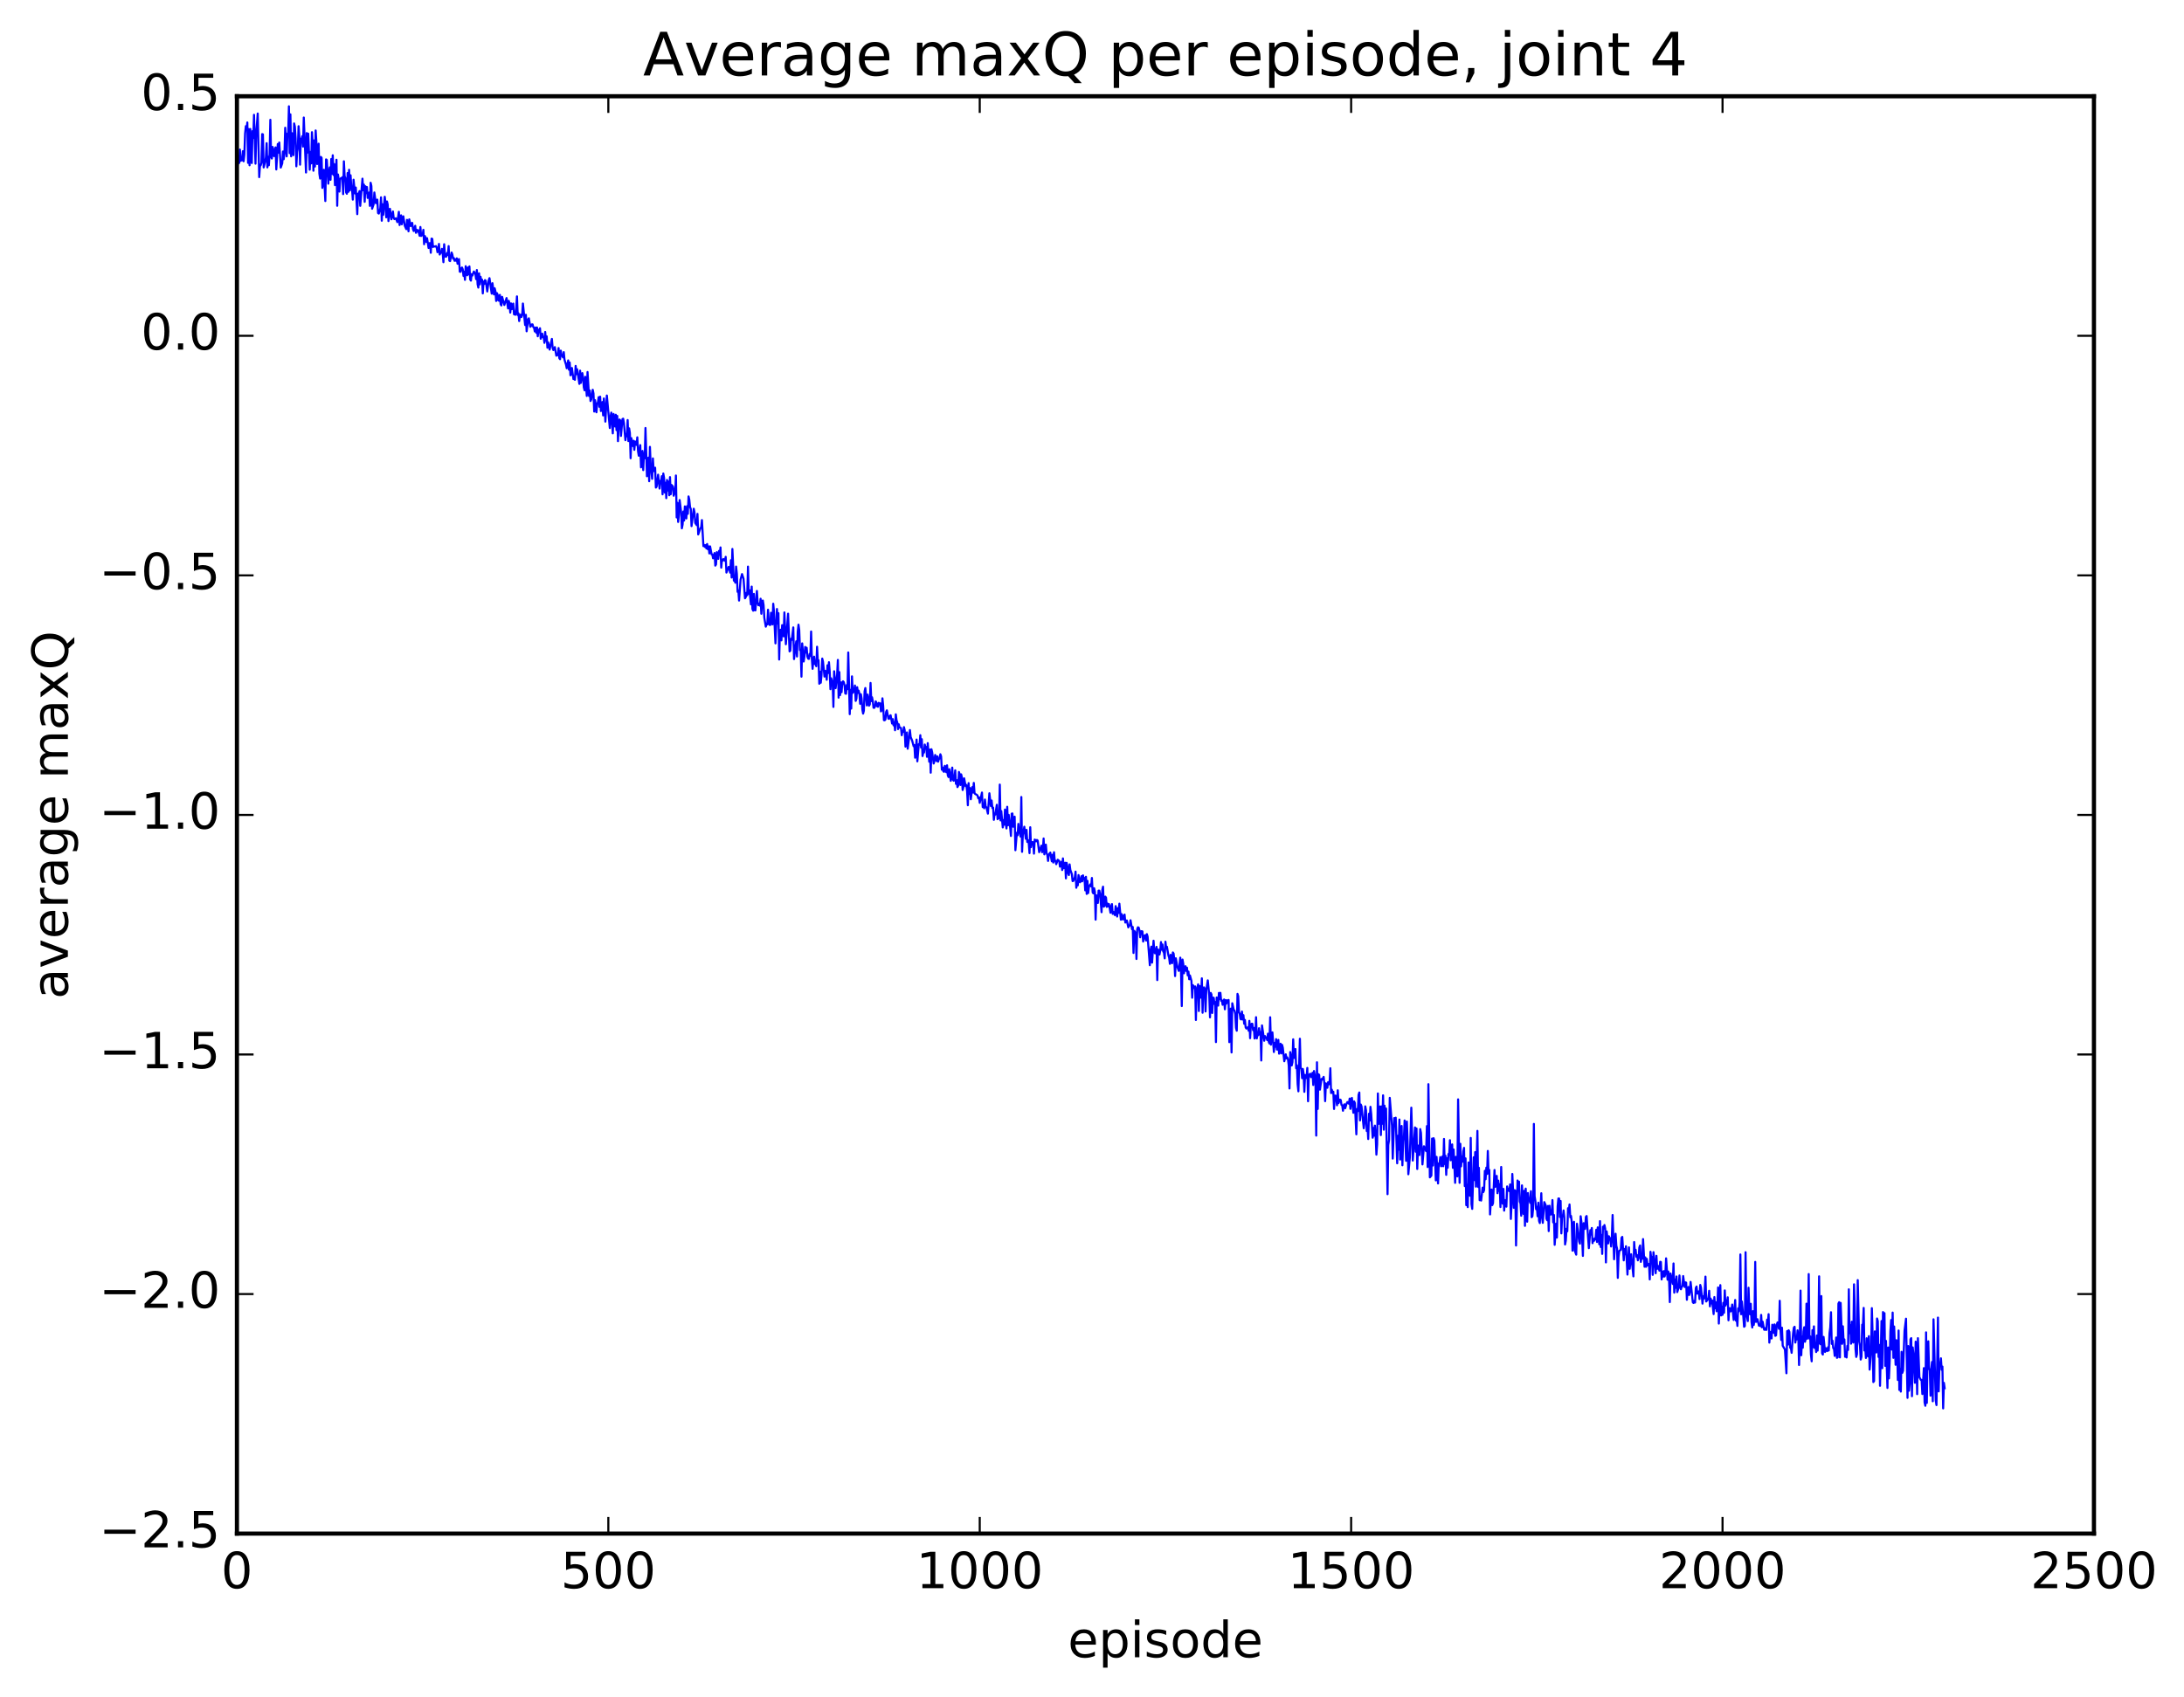 <?xml version="1.0" encoding="utf-8" standalone="no"?>
<!DOCTYPE svg PUBLIC "-//W3C//DTD SVG 1.1//EN"
  "http://www.w3.org/Graphics/SVG/1.1/DTD/svg11.dtd">
<!-- Created with matplotlib (http://matplotlib.org/) -->
<svg height="408pt" version="1.1" viewBox="0 0 525 408" width="525pt" xmlns="http://www.w3.org/2000/svg" xmlns:xlink="http://www.w3.org/1999/xlink">
 <defs>
  <style type="text/css">
*{stroke-linecap:butt;stroke-linejoin:round;stroke-miterlimit:100000;}
  </style>
 </defs>
 <g id="figure_1">
  <g id="patch_1">
   <path d="M 0 408.169 
L 525.823 408.169 
L 525.823 0 
L 0 0 
z
" style="fill:#ffffff;"/>
  </g>
  <g id="axes_1">
   <g id="patch_2">
    <path d="M 56.953 368.742 
L 503.353 368.742 
L 503.353 23.142 
L 56.953 23.142 
z
" style="fill:#ffffff;"/>
   </g>
   <g id="line2d_1">
    <path clip-path="url(#pb8794d341b)" d="M 56.953 40.876 
L 57.132 39.524 
L 57.31 38.969 
L 57.489 39.196 
L 57.667 35.956 
L 57.846 38.689 
L 58.024 38.173 
L 58.203 38.541 
L 58.382 36.349 
L 58.56 38.778 
L 58.739 37.173 
L 58.917 32.09 
L 59.096 30.337 
L 59.274 31.091 
L 59.453 29.448 
L 59.632 39.16 
L 59.81 31.032 
L 59.989 39.739 
L 60.167 31.014 
L 60.346 37.784 
L 60.524 39.205 
L 60.703 31.521 
L 60.881 33.176 
L 61.06 27.606 
L 61.417 39.351 
L 61.596 32.023 
L 61.953 27.3 
L 62.31 42.589 
L 62.488 39.914 
L 62.667 39.756 
L 62.846 39.151 
L 63.024 32.243 
L 63.203 32.305 
L 63.381 40.261 
L 63.738 38.862 
L 63.917 37.825 
L 64.096 34.425 
L 64.274 40.244 
L 64.453 37.698 
L 64.631 39.733 
L 64.81 36.882 
L 64.988 28.801 
L 65.167 37.71 
L 65.345 38.117 
L 65.524 35.323 
L 65.703 35.903 
L 65.881 37.544 
L 66.238 35.438 
L 66.417 40.738 
L 66.774 34.63 
L 66.952 36.703 
L 67.131 34.264 
L 67.488 40.288 
L 67.845 39.277 
L 68.024 36.428 
L 68.202 38.287 
L 68.381 36.882 
L 68.56 30.718 
L 68.917 37.599 
L 69.095 32.099 
L 69.274 32.197 
L 69.452 25.558 
L 69.631 36.829 
L 69.809 27.496 
L 69.988 37.588 
L 70.167 32.017 
L 70.345 33.816 
L 70.524 37.305 
L 70.702 29.679 
L 70.881 30.457 
L 71.059 33.221 
L 71.238 39.986 
L 71.416 36.541 
L 71.595 35.424 
L 71.774 30.343 
L 71.952 32.765 
L 72.131 39.593 
L 72.309 33.383 
L 72.488 33.487 
L 72.666 32.743 
L 72.845 35.245 
L 73.024 28.257 
L 73.559 41.477 
L 73.738 31.994 
L 73.916 36.68 
L 74.095 32.137 
L 74.452 40.808 
L 74.631 36.522 
L 74.809 39.286 
L 74.988 31.784 
L 75.166 34.566 
L 75.345 41.05 
L 75.523 33.758 
L 75.702 40.044 
L 75.88 31.37 
L 76.059 34.27 
L 76.238 39.443 
L 76.595 34.547 
L 76.773 41.744 
L 76.952 42.939 
L 77.13 37.729 
L 77.309 37.942 
L 77.488 45.182 
L 77.666 43.752 
L 77.845 40.821 
L 78.202 48.339 
L 78.38 38.325 
L 78.559 38.448 
L 78.916 44.168 
L 79.095 41.259 
L 79.273 40.244 
L 79.452 43.235 
L 79.63 38.236 
L 79.809 41.782 
L 79.987 37.332 
L 80.166 42.078 
L 80.344 39.448 
L 80.523 44.52 
L 80.702 44.24 
L 80.88 38.409 
L 81.059 49.475 
L 81.237 41.949 
L 81.416 43.071 
L 81.594 46.066 
L 81.773 43.124 
L 81.952 42.835 
L 82.13 42.877 
L 82.309 42.594 
L 82.487 46.676 
L 82.666 38.783 
L 82.844 42.329 
L 83.023 42.837 
L 83.201 46.249 
L 83.38 46.584 
L 83.559 41.599 
L 83.737 46.131 
L 83.916 40.823 
L 84.094 45.791 
L 84.273 42.138 
L 84.451 45.052 
L 84.63 45.56 
L 84.808 47.997 
L 84.987 43.208 
L 85.344 46.525 
L 85.523 45.093 
L 85.88 51.493 
L 86.058 46.549 
L 86.237 46.845 
L 86.416 45.95 
L 86.594 49.494 
L 87.13 42.957 
L 87.308 45.757 
L 87.487 44.391 
L 87.665 48.526 
L 87.844 44.794 
L 88.023 46.431 
L 88.201 44.972 
L 88.38 47.589 
L 88.558 47.252 
L 88.737 46.295 
L 88.915 49.497 
L 89.094 43.94 
L 89.272 44.731 
L 89.451 50.184 
L 89.808 49.124 
L 89.987 46.277 
L 90.344 48.843 
L 90.522 48.13 
L 90.701 48 
L 90.88 51.216 
L 91.058 51.358 
L 91.415 50.135 
L 91.594 47.447 
L 91.772 53.072 
L 91.951 49.108 
L 92.129 51.65 
L 92.487 47.308 
L 92.665 48.823 
L 92.844 52.253 
L 93.022 48.441 
L 93.201 49.177 
L 93.379 53.159 
L 93.736 50.208 
L 94.094 52.727 
L 94.451 50.84 
L 94.629 52.346 
L 94.808 52.689 
L 95.165 52.482 
L 95.522 53.413 
L 95.879 50.93 
L 96.058 54.109 
L 96.415 51.772 
L 96.593 53.935 
L 96.951 52.013 
L 97.308 54.298 
L 97.665 55.097 
L 97.843 52.866 
L 98.2 55.614 
L 98.379 52.746 
L 98.736 54.355 
L 98.915 53.691 
L 99.093 53.597 
L 99.272 55.051 
L 99.45 55.546 
L 99.808 54.288 
L 99.986 55.977 
L 100.165 55.253 
L 100.343 55.684 
L 100.522 55.349 
L 100.879 56.696 
L 101.057 54.576 
L 101.236 56.735 
L 101.415 56.192 
L 101.593 56.577 
L 101.772 55.256 
L 101.95 58.722 
L 102.129 56.751 
L 102.307 57.173 
L 102.486 58.18 
L 102.664 57.272 
L 103.022 59.625 
L 103.2 58.482 
L 103.379 58.469 
L 103.557 60.775 
L 103.736 57.363 
L 103.914 57.444 
L 104.093 59.382 
L 104.272 59.251 
L 104.629 59.271 
L 104.807 59.166 
L 104.986 59.588 
L 105.164 60.644 
L 105.343 60.045 
L 105.521 58.649 
L 105.7 61.198 
L 105.879 60.77 
L 106.057 60.772 
L 106.236 59.825 
L 106.414 60.849 
L 106.593 63.045 
L 106.771 58.725 
L 106.95 61.064 
L 107.128 61.738 
L 107.307 61.674 
L 107.486 60.829 
L 107.664 61.288 
L 107.843 59.176 
L 108.021 62.673 
L 108.2 62.783 
L 108.557 60.718 
L 108.736 61.199 
L 108.914 62.194 
L 109.093 62.034 
L 109.271 62.707 
L 109.45 62.359 
L 109.628 62.708 
L 109.807 62.114 
L 109.985 63.406 
L 110.164 63.384 
L 110.343 62.295 
L 110.521 65.316 
L 110.7 65.36 
L 110.878 64.514 
L 111.057 64.325 
L 111.235 64.748 
L 111.414 66.346 
L 111.592 65.332 
L 111.771 67.287 
L 111.95 64.003 
L 112.307 66.189 
L 112.485 64.33 
L 112.664 65.958 
L 112.842 64.053 
L 113.021 67.179 
L 113.2 67.474 
L 113.378 65.912 
L 113.557 66.254 
L 113.914 65.282 
L 114.271 65.844 
L 114.449 67.114 
L 114.628 64.93 
L 114.807 68.34 
L 114.985 69.151 
L 115.164 65.722 
L 115.342 68.377 
L 115.521 66.548 
L 115.699 67.573 
L 115.878 67.23 
L 116.056 70.548 
L 116.235 67.684 
L 116.414 68.282 
L 116.592 67.345 
L 116.771 67.52 
L 117.128 70.08 
L 117.485 67.362 
L 117.664 66.879 
L 118.199 70.606 
L 118.378 68.088 
L 118.735 70.79 
L 118.913 69.313 
L 119.092 70.056 
L 119.271 72.357 
L 119.449 70.474 
L 119.628 70.874 
L 119.806 72.248 
L 119.985 72.316 
L 120.163 70.906 
L 120.342 73.143 
L 120.52 73.441 
L 120.699 71.376 
L 121.235 73.322 
L 121.77 71.665 
L 122.128 74.153 
L 122.306 72.347 
L 122.485 73.047 
L 122.663 75.158 
L 122.842 72.95 
L 123.02 74.332 
L 123.377 72.995 
L 123.556 75.563 
L 123.913 75.681 
L 124.092 74.011 
L 124.27 71.264 
L 124.449 75.735 
L 124.627 75.329 
L 124.806 77.2 
L 124.984 75.714 
L 125.163 75.663 
L 125.342 76.231 
L 125.52 75.681 
L 125.699 72.981 
L 126.234 78.153 
L 126.413 75.691 
L 126.592 79.658 
L 126.949 76.781 
L 127.127 76.535 
L 127.484 78.569 
L 127.663 78.392 
L 127.841 78.001 
L 128.02 77.993 
L 128.199 78.659 
L 128.377 78.794 
L 128.556 79.693 
L 128.734 78.75 
L 128.913 80.017 
L 129.091 78.742 
L 129.27 80.851 
L 129.448 79.285 
L 129.627 79.835 
L 129.806 78.924 
L 129.984 81.449 
L 130.341 80.222 
L 130.52 81.079 
L 130.698 81.151 
L 130.877 82.436 
L 131.056 79.822 
L 131.234 81.951 
L 131.413 80.87 
L 131.591 83.602 
L 131.77 82.322 
L 132.127 84.054 
L 132.663 81.484 
L 132.841 83.568 
L 133.02 84.174 
L 133.377 83.461 
L 133.734 85.524 
L 133.912 85.183 
L 134.091 85.407 
L 134.27 83.683 
L 134.448 86.104 
L 134.627 86.367 
L 134.805 84.309 
L 134.984 85.475 
L 135.162 85.618 
L 135.341 85.93 
L 135.52 84.667 
L 135.698 86.49 
L 136.055 87.651 
L 136.234 88.544 
L 136.591 86.657 
L 136.769 88.893 
L 136.948 87.164 
L 137.127 90.235 
L 137.305 90.003 
L 137.484 88.485 
L 137.841 91.141 
L 138.019 90.758 
L 138.198 91.317 
L 138.376 87.983 
L 138.555 89.964 
L 138.734 88.781 
L 139.269 92.3 
L 139.448 89.12 
L 139.626 92.061 
L 139.984 89.714 
L 140.162 90.841 
L 140.341 93.118 
L 140.519 93.85 
L 140.698 90.606 
L 141.055 95.195 
L 141.233 89.451 
L 141.591 95.209 
L 141.769 93.898 
L 141.948 96.424 
L 142.126 96.059 
L 142.483 93.719 
L 142.662 94.601 
L 142.84 98.952 
L 143.019 96.202 
L 143.198 97.184 
L 143.376 99.129 
L 143.555 97.02 
L 143.733 96.753 
L 143.912 95.498 
L 144.09 97.813 
L 144.269 95.38 
L 144.448 98.834 
L 144.805 96.665 
L 144.983 99.883 
L 145.162 95.808 
L 145.34 97.744 
L 145.519 101.375 
L 145.876 95.104 
L 146.59 102.912 
L 146.769 100.177 
L 146.947 99.207 
L 147.304 104.199 
L 147.483 99.528 
L 147.662 101.826 
L 147.84 102.549 
L 148.019 99.716 
L 148.197 103.425 
L 148.376 100.009 
L 148.554 106.073 
L 148.733 102.205 
L 148.912 100.869 
L 149.09 101.068 
L 149.269 104.815 
L 149.626 100.765 
L 149.804 100.668 
L 149.983 101.731 
L 150.34 105.846 
L 150.519 104.36 
L 150.697 104.895 
L 150.876 100.997 
L 151.054 106.061 
L 151.233 102.992 
L 151.411 104.097 
L 151.59 110.182 
L 151.768 105.335 
L 152.126 107.252 
L 152.304 105.983 
L 152.483 108.164 
L 152.661 106.145 
L 153.018 106.988 
L 153.197 105.149 
L 153.376 108.517 
L 153.554 109.575 
L 153.911 107.025 
L 154.09 112.371 
L 154.447 108.429 
L 154.625 113.035 
L 154.804 108.948 
L 154.983 110.203 
L 155.161 102.905 
L 155.518 114.511 
L 155.875 110.031 
L 156.054 115.702 
L 156.232 107.448 
L 156.411 111.788 
L 156.768 115.129 
L 156.947 110.221 
L 157.125 113.289 
L 157.482 112.456 
L 157.661 117.232 
L 157.84 116.998 
L 158.197 114.134 
L 158.554 117.476 
L 158.732 115.628 
L 158.911 115.776 
L 159.089 114.495 
L 159.268 118.851 
L 159.447 113.855 
L 159.625 114.861 
L 159.804 118.433 
L 159.982 116.063 
L 160.161 119.775 
L 160.339 115.401 
L 160.518 117.937 
L 160.696 115.789 
L 160.875 119.085 
L 161.054 114.718 
L 161.232 118.837 
L 161.411 116.594 
L 161.768 116.973 
L 161.946 119.197 
L 162.125 117.511 
L 162.304 118.78 
L 162.482 114.332 
L 162.661 124.414 
L 162.839 120.883 
L 163.018 125.496 
L 163.196 123.772 
L 163.375 120.234 
L 163.732 123.123 
L 163.911 127.029 
L 164.089 126.11 
L 164.268 122.981 
L 164.446 125.162 
L 164.625 121.76 
L 164.803 124.145 
L 164.982 124.657 
L 165.16 121.697 
L 165.339 123.549 
L 165.518 119.364 
L 165.696 120.139 
L 165.875 121.94 
L 166.053 122.355 
L 166.232 126.504 
L 166.768 122.322 
L 166.946 123.166 
L 167.125 125.732 
L 167.482 126.267 
L 167.66 123.562 
L 167.839 128.502 
L 168.375 126.97 
L 168.553 126.826 
L 168.732 125.046 
L 169.089 131.305 
L 169.267 131.017 
L 169.446 131.502 
L 169.624 131.072 
L 169.803 131.864 
L 169.982 130.804 
L 170.16 132.072 
L 170.339 131.376 
L 170.517 133.071 
L 170.696 131.374 
L 171.053 133.296 
L 171.232 133.312 
L 171.41 134.242 
L 171.589 133.966 
L 171.767 132.975 
L 171.946 135.999 
L 172.124 135.718 
L 172.303 132.764 
L 172.66 134.377 
L 172.839 132.463 
L 173.017 133.369 
L 173.196 131.623 
L 173.374 136.483 
L 173.553 134.561 
L 173.731 134.807 
L 173.91 134.417 
L 174.267 134.838 
L 174.446 133.887 
L 174.624 137.67 
L 175.16 136.302 
L 175.338 136.816 
L 175.517 137.682 
L 175.696 134.7 
L 175.874 138.86 
L 176.053 131.995 
L 176.41 139.607 
L 176.588 139.592 
L 176.767 140.108 
L 176.945 136.225 
L 177.124 137.926 
L 177.303 142.302 
L 177.481 141.979 
L 177.66 144.397 
L 178.017 139.356 
L 178.374 138.03 
L 178.731 139.146 
L 179.088 143.848 
L 179.267 143.572 
L 179.445 142.527 
L 179.624 143.124 
L 179.802 136.233 
L 179.981 142.751 
L 180.16 141.873 
L 180.517 145.314 
L 180.695 141.043 
L 180.874 146.421 
L 181.052 146.832 
L 181.231 142.797 
L 181.409 146.715 
L 181.588 146.761 
L 181.945 142.094 
L 182.124 144.865 
L 182.302 145.519 
L 182.481 145.117 
L 182.659 145.618 
L 182.838 143.962 
L 183.016 147.575 
L 183.195 144.505 
L 183.374 144.397 
L 183.552 145.5 
L 183.731 148.552 
L 184.088 150.676 
L 184.266 149.941 
L 184.445 150.158 
L 184.624 146.604 
L 184.802 149.63 
L 184.981 150.24 
L 185.159 150.268 
L 185.338 147.331 
L 185.516 147.644 
L 185.695 150.143 
L 185.873 145.164 
L 186.052 147.032 
L 186.409 154.692 
L 186.766 146.427 
L 186.945 149.931 
L 187.123 147.428 
L 187.302 158.576 
L 187.48 151.74 
L 187.659 151.416 
L 187.838 153.977 
L 188.016 150.308 
L 188.195 151.276 
L 188.373 153.01 
L 188.552 147.254 
L 188.909 154.897 
L 189.445 147.555 
L 189.802 156.617 
L 189.98 156.456 
L 190.159 153.575 
L 190.337 153.862 
L 190.695 150.855 
L 190.873 158.47 
L 191.23 155.571 
L 191.409 154.194 
L 191.587 157.852 
L 191.766 151.885 
L 191.944 150.198 
L 192.123 151.497 
L 192.302 156.325 
L 192.48 156.235 
L 192.659 162.697 
L 192.837 154.696 
L 193.194 159.055 
L 193.373 157.851 
L 193.552 155.55 
L 193.73 156.903 
L 193.909 155.749 
L 194.087 157.876 
L 194.266 158.36 
L 194.444 158.43 
L 194.623 157.218 
L 194.801 157.701 
L 194.98 151.842 
L 195.159 158.429 
L 195.337 160.814 
L 195.516 158.615 
L 195.694 157.885 
L 195.873 159.66 
L 196.051 159.694 
L 196.23 160.195 
L 196.408 155.506 
L 196.587 158.863 
L 196.766 158.749 
L 196.944 164.403 
L 197.123 161.507 
L 197.301 164.158 
L 197.48 162.314 
L 197.658 158.349 
L 197.837 159.104 
L 198.194 162.681 
L 198.373 161.293 
L 198.551 161.666 
L 198.73 163.44 
L 198.908 159.958 
L 199.087 161.82 
L 199.265 159.223 
L 199.444 161.398 
L 199.623 165.714 
L 199.801 163.086 
L 200.158 164.287 
L 200.337 169.973 
L 200.515 161.399 
L 200.872 165.463 
L 201.23 162.229 
L 201.408 158.67 
L 201.587 167.743 
L 201.765 161.596 
L 201.944 167.131 
L 202.122 164.081 
L 202.301 166.432 
L 202.48 164.063 
L 202.658 163.808 
L 202.837 164.018 
L 203.015 164.825 
L 203.194 166.748 
L 203.372 166.811 
L 203.551 164.697 
L 203.729 165.708 
L 203.908 156.879 
L 204.265 171.712 
L 204.444 165.865 
L 204.622 170.372 
L 204.801 162.625 
L 204.979 166.605 
L 205.336 166.072 
L 205.515 164.826 
L 205.694 168.524 
L 205.872 167.986 
L 206.051 165.228 
L 206.229 166.619 
L 206.408 166.053 
L 206.586 166.811 
L 206.765 169.219 
L 206.944 166.924 
L 207.122 167.998 
L 207.301 170.622 
L 207.479 171.579 
L 207.658 170.894 
L 207.836 166.216 
L 208.015 165.432 
L 208.372 169.615 
L 208.551 167.011 
L 208.729 168 
L 208.908 169.672 
L 209.086 169.361 
L 209.265 164.209 
L 209.443 168.577 
L 209.622 167.644 
L 209.8 168.527 
L 209.979 170.165 
L 210.158 170.204 
L 210.336 169.859 
L 210.515 168.64 
L 210.693 168.98 
L 210.872 169.842 
L 211.05 169.933 
L 211.229 168.993 
L 211.408 169.22 
L 211.586 169.108 
L 211.765 171.056 
L 211.943 170.788 
L 212.122 167.904 
L 212.3 169.698 
L 212.479 173.154 
L 212.657 173.183 
L 212.836 173.009 
L 213.015 171.171 
L 213.193 170.791 
L 213.55 172.775 
L 213.729 172.837 
L 213.907 172.186 
L 214.086 171.978 
L 214.443 173.972 
L 214.622 172.901 
L 214.8 174.405 
L 214.979 173.679 
L 215.157 175.585 
L 215.336 171.76 
L 215.514 173.191 
L 215.693 173.684 
L 215.872 175.306 
L 216.05 174.146 
L 216.229 174.923 
L 216.586 175.034 
L 216.764 176.78 
L 216.943 175.761 
L 217.121 175.983 
L 217.3 174.828 
L 217.479 175.625 
L 217.657 179.516 
L 217.836 176.756 
L 218.014 176.107 
L 218.193 180.018 
L 218.55 177.259 
L 218.728 175.534 
L 218.907 177.2 
L 219.264 178.071 
L 219.621 179.427 
L 219.8 179.153 
L 219.978 182.188 
L 220.336 177.822 
L 220.514 183.055 
L 220.871 178.914 
L 221.05 179.072 
L 221.228 176.769 
L 221.407 179.733 
L 221.585 177.733 
L 221.764 181.794 
L 221.943 180.896 
L 222.121 180.943 
L 222.3 179.021 
L 222.478 179.829 
L 222.657 179.615 
L 222.835 181.972 
L 223.014 178.676 
L 223.371 183.144 
L 223.55 180.228 
L 223.728 185.787 
L 223.907 180.148 
L 224.085 180.905 
L 224.442 183.576 
L 224.621 182.985 
L 224.8 181.526 
L 225.157 182.991 
L 225.335 181.856 
L 225.514 183.13 
L 225.692 182.545 
L 225.871 182.343 
L 226.049 181.355 
L 226.228 181.869 
L 226.407 185.069 
L 226.585 184.527 
L 226.764 185.465 
L 226.942 185.577 
L 227.121 184.148 
L 227.299 184.392 
L 227.478 185.677 
L 227.656 184.013 
L 227.835 186.433 
L 228.014 186.836 
L 228.192 184.948 
L 228.549 187.74 
L 228.906 184.559 
L 229.085 187.488 
L 229.264 187.726 
L 229.442 187.165 
L 229.621 185.22 
L 229.799 188.477 
L 229.978 187.573 
L 230.156 189.255 
L 230.335 188.913 
L 230.513 185.615 
L 230.692 186.15 
L 230.871 188.747 
L 231.049 186.19 
L 231.228 186.947 
L 231.406 189.951 
L 231.585 189.253 
L 231.763 187.141 
L 232.12 189.024 
L 232.299 188.734 
L 232.478 190.225 
L 232.656 193.61 
L 232.835 188.291 
L 233.013 190.898 
L 233.192 189.472 
L 233.37 192.177 
L 233.728 189.249 
L 233.906 190.561 
L 234.085 188.245 
L 234.263 190.662 
L 234.442 190.926 
L 234.799 191.093 
L 234.977 191.279 
L 235.156 191.933 
L 235.335 191.717 
L 235.513 193.032 
L 236.049 190.561 
L 236.227 194.065 
L 236.406 193.333 
L 236.584 194.344 
L 236.763 192.243 
L 236.942 193.95 
L 237.12 194.101 
L 237.477 195.632 
L 237.834 190.733 
L 238.192 193.81 
L 238.37 192.473 
L 238.549 194.277 
L 238.727 194.18 
L 238.906 197.122 
L 239.084 195.618 
L 239.263 195.867 
L 239.62 193.507 
L 239.799 196.963 
L 239.977 195.484 
L 240.156 196.762 
L 240.334 188.647 
L 240.513 197.26 
L 240.691 195.016 
L 241.048 198.947 
L 241.227 197.19 
L 241.406 198.298 
L 241.584 194.646 
L 241.763 198 
L 241.941 199.19 
L 242.12 193.986 
L 242.298 198.443 
L 242.477 195.935 
L 242.834 199.028 
L 243.013 200.997 
L 243.191 195.645 
L 243.37 195.595 
L 243.548 198.782 
L 243.727 198.539 
L 243.905 196.36 
L 244.084 204.426 
L 244.441 200.22 
L 244.62 200.834 
L 244.798 198.096 
L 244.977 199.989 
L 245.155 200.357 
L 245.334 201.162 
L 245.512 191.634 
L 245.691 204.815 
L 245.87 200.744 
L 246.227 198.777 
L 246.584 201.682 
L 246.762 199.535 
L 246.941 202.438 
L 247.12 202.014 
L 247.298 202.772 
L 247.477 205.124 
L 247.655 198.903 
L 247.834 203.694 
L 248.012 202.455 
L 248.369 202.512 
L 248.548 205.249 
L 248.727 201.873 
L 248.905 201.995 
L 249.084 202.291 
L 249.262 201.961 
L 249.441 202.1 
L 249.798 204.899 
L 250.334 203.334 
L 250.512 204.908 
L 250.691 204.26 
L 250.869 201.611 
L 251.048 205.421 
L 251.405 203.084 
L 251.584 205.116 
L 251.762 205.568 
L 251.941 207.001 
L 252.119 205.47 
L 252.476 204.992 
L 252.833 207.086 
L 253.012 205.517 
L 253.191 207.387 
L 253.369 204.913 
L 253.548 206.992 
L 253.726 206.961 
L 253.905 207.779 
L 254.262 206.718 
L 254.619 207.002 
L 254.798 208.375 
L 255.155 207.214 
L 255.333 209.187 
L 255.512 206.4 
L 255.69 208.761 
L 255.869 208.437 
L 256.048 207.44 
L 256.226 211.192 
L 256.405 207.456 
L 256.583 208.35 
L 256.762 209.939 
L 256.94 210.401 
L 257.119 207.839 
L 257.297 209.179 
L 257.655 210.183 
L 257.833 211.852 
L 258.012 211.806 
L 258.369 210.91 
L 258.547 209.577 
L 258.726 213.454 
L 258.904 212.017 
L 259.083 212.883 
L 259.262 210.4 
L 259.619 212.131 
L 259.797 211.876 
L 259.976 210.673 
L 260.154 211.903 
L 260.333 210.471 
L 260.512 211.396 
L 260.69 211.102 
L 260.869 214.083 
L 261.047 210.819 
L 261.226 214.937 
L 261.404 211.798 
L 261.583 214.734 
L 261.761 213.237 
L 262.119 212.634 
L 262.297 213.146 
L 262.476 211.1 
L 262.654 214.56 
L 262.833 214.808 
L 263.011 213.563 
L 263.19 214.428 
L 263.368 221.123 
L 263.547 215.264 
L 263.726 215.93 
L 263.904 217.108 
L 264.083 214.139 
L 264.261 214.15 
L 264.44 214.917 
L 264.797 219.332 
L 264.976 213.984 
L 265.154 213.195 
L 265.333 218.004 
L 265.511 217.833 
L 265.69 215.585 
L 265.868 215.831 
L 266.047 218.047 
L 266.225 217.24 
L 266.404 217.939 
L 266.583 217.388 
L 266.94 219.46 
L 267.118 217.893 
L 267.297 217.383 
L 267.475 219.737 
L 267.654 219.27 
L 268.011 220.038 
L 268.19 217.867 
L 268.547 220.379 
L 268.725 218.364 
L 268.904 219.508 
L 269.082 217.285 
L 269.44 221.129 
L 269.618 219.784 
L 269.797 221.055 
L 269.975 220.169 
L 270.154 221.069 
L 270.332 219.905 
L 270.511 221.821 
L 270.689 221.399 
L 270.868 221.309 
L 271.225 222.977 
L 271.404 222.608 
L 271.582 222.513 
L 271.761 221.265 
L 272.118 223.415 
L 272.296 222.881 
L 272.475 229.129 
L 272.654 223.807 
L 272.832 224.078 
L 273.011 225.228 
L 273.189 230.576 
L 273.368 223.433 
L 273.546 222.957 
L 273.725 223.037 
L 273.904 223.695 
L 274.082 225.36 
L 274.261 223.936 
L 274.439 223.889 
L 274.618 223.959 
L 274.796 226.382 
L 275.153 224.915 
L 275.332 224.864 
L 275.511 226.147 
L 275.689 224.599 
L 275.868 225.214 
L 276.403 232.074 
L 276.582 228.426 
L 276.76 227.609 
L 276.939 231.456 
L 277.296 226.189 
L 277.475 228.879 
L 277.653 229.222 
L 278.01 227.665 
L 278.189 235.656 
L 278.368 228.278 
L 278.725 229.515 
L 278.903 228.576 
L 279.082 226.51 
L 279.26 228.342 
L 279.439 227.089 
L 279.617 228.752 
L 279.796 229.039 
L 279.975 230.435 
L 280.153 226.428 
L 280.332 227.897 
L 280.51 227.644 
L 280.867 229.703 
L 281.046 230.269 
L 281.224 231.743 
L 281.403 229.574 
L 281.582 231.114 
L 281.76 231.593 
L 281.939 229.011 
L 282.117 229.273 
L 282.296 230.941 
L 282.474 234.688 
L 282.653 230.414 
L 283.01 232.463 
L 283.367 233.445 
L 283.724 230.262 
L 283.903 233.855 
L 284.081 241.901 
L 284.26 230.715 
L 284.439 231.752 
L 284.617 234.019 
L 284.796 232.477 
L 284.974 232.322 
L 285.153 233.447 
L 285.331 232.675 
L 285.51 234.512 
L 285.688 233.612 
L 285.867 235.457 
L 286.046 234.538 
L 286.403 235.843 
L 286.581 239.901 
L 286.76 236.865 
L 287.117 237.592 
L 287.296 237.174 
L 287.474 245.247 
L 287.653 237.645 
L 287.831 237.475 
L 288.01 236.675 
L 288.188 243.093 
L 288.367 237.077 
L 288.545 239.902 
L 288.724 239.545 
L 288.903 235.232 
L 289.081 243.504 
L 289.26 237.492 
L 289.438 237.41 
L 289.617 237.826 
L 289.795 243.199 
L 289.974 238.085 
L 290.331 235.721 
L 290.688 239.369 
L 290.867 244.614 
L 291.045 238.738 
L 291.224 239.13 
L 291.402 243.562 
L 291.581 239.864 
L 291.76 239.918 
L 291.938 241.409 
L 292.117 240.923 
L 292.295 250.566 
L 292.474 239.838 
L 292.652 240.232 
L 292.831 241.789 
L 293.009 238.743 
L 293.188 240.195 
L 293.367 238.717 
L 293.545 240.625 
L 293.724 240.501 
L 293.902 241.59 
L 294.081 241.429 
L 294.259 240.319 
L 294.438 242.675 
L 294.616 240.47 
L 294.795 241.313 
L 294.974 240.511 
L 295.152 240.92 
L 295.331 240.43 
L 295.509 250.579 
L 295.688 244.202 
L 295.866 242.511 
L 296.045 253.056 
L 296.224 241.228 
L 296.581 242.84 
L 296.759 242.989 
L 296.938 243.794 
L 297.116 247.136 
L 297.295 247.83 
L 297.473 238.97 
L 297.652 239.546 
L 297.831 243.389 
L 298.009 243.72 
L 298.188 245.006 
L 298.366 245.113 
L 298.545 243.222 
L 298.723 245.126 
L 298.902 244.088 
L 299.08 246.161 
L 299.259 245.237 
L 299.438 247.048 
L 299.616 247.303 
L 299.973 246.981 
L 300.152 247.829 
L 300.33 245.454 
L 300.509 249.629 
L 300.688 246.553 
L 300.866 246.157 
L 301.045 246.164 
L 301.223 247.707 
L 301.402 247.15 
L 301.58 249.697 
L 301.759 248.955 
L 301.937 244.577 
L 302.116 249.676 
L 302.295 248.613 
L 302.473 248.9 
L 302.652 247.221 
L 302.83 248.696 
L 303.009 248.156 
L 303.187 254.987 
L 303.366 246.55 
L 303.902 250.243 
L 304.08 249.116 
L 304.259 249.486 
L 304.437 249.518 
L 304.616 250.079 
L 304.794 248.533 
L 304.973 250.441 
L 305.152 250.885 
L 305.33 244.585 
L 305.509 251.185 
L 305.687 248.619 
L 305.866 248.225 
L 306.223 252.95 
L 306.401 250.761 
L 306.58 251.675 
L 306.759 249.854 
L 306.937 252.344 
L 307.116 252.366 
L 307.294 250.035 
L 307.473 253.346 
L 307.651 251.534 
L 307.83 250.953 
L 308.008 253.291 
L 308.187 251.225 
L 308.366 251.915 
L 308.723 255.173 
L 309.08 253.509 
L 309.258 254.492 
L 309.437 254.242 
L 309.616 254.737 
L 309.794 256.171 
L 309.973 261.71 
L 310.151 252.959 
L 310.33 253.935 
L 310.508 256.182 
L 310.687 255.381 
L 310.865 249.894 
L 311.044 254.396 
L 311.401 252.231 
L 311.58 256.847 
L 311.758 256.14 
L 311.937 260.705 
L 312.115 262.4 
L 312.472 249.759 
L 312.651 256.706 
L 312.83 256.995 
L 313.008 259.241 
L 313.187 257.032 
L 313.365 258.178 
L 313.544 262.526 
L 313.722 258.478 
L 314.08 259.232 
L 314.258 256.773 
L 314.437 264.787 
L 314.615 258.479 
L 314.972 258.169 
L 315.151 258.989 
L 315.329 258.868 
L 315.508 257.943 
L 315.687 260.881 
L 315.865 257.518 
L 316.044 258.473 
L 316.222 260.284 
L 316.401 273.045 
L 316.579 255.415 
L 316.758 266.64 
L 316.936 258.281 
L 317.115 258.458 
L 317.294 262 
L 317.651 259.432 
L 317.829 259.585 
L 318.186 258.929 
L 318.365 260.612 
L 318.544 264.764 
L 318.722 260.478 
L 319.079 261.551 
L 319.258 260.199 
L 319.436 260.726 
L 319.615 260.263 
L 319.793 256.846 
L 319.972 262.814 
L 320.151 261.997 
L 320.329 262.793 
L 320.508 262.492 
L 320.686 266.641 
L 320.865 263.438 
L 321.043 263.432 
L 321.222 264.144 
L 321.4 265.751 
L 321.579 262.149 
L 321.758 265.245 
L 322.115 264.385 
L 322.293 264.496 
L 322.472 265.661 
L 322.65 265.762 
L 322.829 267.071 
L 323.008 265.793 
L 323.186 265.516 
L 323.365 266.467 
L 323.722 265.294 
L 323.9 264.975 
L 324.257 265.383 
L 324.436 264.144 
L 324.615 266.613 
L 324.793 264.363 
L 324.972 263.986 
L 325.329 267.559 
L 325.507 264.817 
L 325.686 265.202 
L 326.043 272.742 
L 326.222 266.632 
L 326.4 267.183 
L 326.579 263.251 
L 326.757 262.679 
L 326.936 269.388 
L 327.114 265.573 
L 327.293 266.024 
L 327.829 271.285 
L 328.007 269.898 
L 328.186 266.015 
L 328.364 266.956 
L 328.543 271.941 
L 328.721 270.776 
L 328.9 273.868 
L 329.079 267.791 
L 329.257 269.438 
L 329.436 266.126 
L 329.614 267.825 
L 329.971 273.551 
L 330.15 271.205 
L 330.328 273.074 
L 330.507 270.644 
L 330.686 272.913 
L 330.864 277.626 
L 331.043 275.123 
L 331.221 262.908 
L 331.4 270.226 
L 331.578 270.043 
L 331.757 266.035 
L 331.936 272.919 
L 332.114 266.027 
L 332.293 270.194 
L 332.471 263.36 
L 332.65 271.626 
L 332.828 265.866 
L 333.007 268.53 
L 333.185 266.535 
L 333.543 287.134 
L 333.721 275.296 
L 333.9 274.119 
L 334.078 263.972 
L 334.614 270.677 
L 334.792 278.574 
L 335.15 268.839 
L 335.328 269.315 
L 335.507 268.739 
L 335.864 279.705 
L 336.042 273.084 
L 336.221 276.428 
L 336.4 269.18 
L 336.578 278.803 
L 336.935 270.728 
L 337.114 280.181 
L 337.292 274.139 
L 337.471 273.616 
L 337.649 269.407 
L 338.007 279.11 
L 338.185 269.659 
L 338.364 274.279 
L 338.542 282.342 
L 338.899 278.348 
L 339.256 266.328 
L 339.614 279.043 
L 340.149 271.081 
L 340.328 276.926 
L 340.506 271.333 
L 340.685 281.07 
L 340.864 275.432 
L 341.042 277.634 
L 341.221 277.72 
L 341.399 271.484 
L 341.578 272.378 
L 341.935 279.978 
L 342.292 275.61 
L 342.828 276.787 
L 343.006 270.756 
L 343.185 280.607 
L 343.363 260.68 
L 343.72 283.082 
L 344.078 282.66 
L 344.256 273.759 
L 344.435 280.239 
L 344.613 273.668 
L 344.792 274.248 
L 345.149 283.814 
L 345.328 278.161 
L 345.685 284.55 
L 345.863 279.731 
L 346.042 279.707 
L 346.22 278.211 
L 346.399 280.415 
L 346.577 280.348 
L 346.756 278.038 
L 346.935 280.408 
L 347.113 273.848 
L 347.292 279.871 
L 347.47 277.91 
L 347.649 282.483 
L 347.827 278.496 
L 348.006 280.789 
L 348.184 277.453 
L 348.363 277.608 
L 348.542 274.152 
L 348.72 278.978 
L 348.899 277.623 
L 349.077 275.162 
L 349.256 280.8 
L 349.434 276.391 
L 349.792 284.403 
L 349.97 278.155 
L 350.149 279.739 
L 350.327 282.861 
L 350.506 264.333 
L 350.863 284.399 
L 351.041 275.018 
L 351.22 280.443 
L 351.399 278.105 
L 351.577 279.331 
L 351.756 276.845 
L 351.934 275.995 
L 352.113 285.182 
L 352.291 278.519 
L 352.47 289.773 
L 352.648 284.864 
L 352.827 290.243 
L 353.006 279.5 
L 353.363 287.511 
L 353.541 273.605 
L 353.72 289.532 
L 353.898 290.668 
L 354.256 278.259 
L 354.434 283.736 
L 354.613 277.014 
L 354.791 285.32 
L 355.148 271.907 
L 355.327 285.397 
L 355.505 280.791 
L 355.684 288.574 
L 355.863 287.731 
L 356.041 288.666 
L 356.398 285.551 
L 356.577 286.619 
L 356.755 286.128 
L 356.934 281.505 
L 357.112 283.54 
L 357.291 280.754 
L 357.47 282.263 
L 357.648 276.731 
L 357.827 282.158 
L 358.005 281.3 
L 358.184 292.002 
L 358.541 286.01 
L 358.72 289.758 
L 358.898 289.285 
L 359.255 281.317 
L 359.434 285.356 
L 359.791 282.734 
L 359.969 286.897 
L 360.148 283.865 
L 360.327 286.349 
L 360.505 284.719 
L 360.684 290.223 
L 360.862 280.588 
L 361.041 287.586 
L 361.219 289.425 
L 361.398 285.857 
L 361.576 291.084 
L 361.755 288.543 
L 361.934 288.665 
L 362.112 290.131 
L 362.291 285.267 
L 362.469 286.307 
L 362.648 285.841 
L 362.826 286.41 
L 363.005 284.781 
L 363.184 293.087 
L 363.362 289.299 
L 363.541 282.265 
L 363.898 290.417 
L 364.076 286.161 
L 364.255 286.267 
L 364.433 299.471 
L 364.791 283.837 
L 364.969 284.57 
L 365.148 284.117 
L 365.326 288.908 
L 365.505 289.36 
L 365.683 292.309 
L 365.862 285.018 
L 366.219 291.88 
L 366.398 286.322 
L 366.576 294.745 
L 366.755 285.798 
L 367.112 293.747 
L 367.29 286.849 
L 367.469 288.575 
L 367.648 288.409 
L 367.826 289.23 
L 368.005 286.42 
L 368.183 292.659 
L 368.362 292.45 
L 368.54 290.404 
L 368.719 270.235 
L 368.897 287.598 
L 369.076 288.747 
L 369.255 290.749 
L 369.433 290.188 
L 369.612 292.437 
L 369.79 289.175 
L 369.969 293.557 
L 370.147 294.076 
L 370.504 286.904 
L 370.683 292.725 
L 370.862 294.024 
L 371.219 289.037 
L 371.576 289.819 
L 371.754 293.047 
L 371.933 293.404 
L 372.112 289.957 
L 372.29 296.006 
L 372.469 289.917 
L 372.647 292.059 
L 372.826 291.065 
L 373.004 291.992 
L 373.183 288.545 
L 373.361 293.902 
L 373.54 292.136 
L 373.719 299.305 
L 374.076 294.213 
L 374.254 297.56 
L 374.433 290.074 
L 374.611 288.165 
L 374.79 288.176 
L 374.968 292.62 
L 375.147 288.763 
L 375.326 296.559 
L 375.504 292.394 
L 375.683 292.494 
L 375.861 291.04 
L 376.04 292.69 
L 376.218 299.221 
L 376.397 298.299 
L 376.576 295.428 
L 376.754 296.056 
L 376.933 290.504 
L 377.111 291.24 
L 377.29 289.606 
L 377.468 292.694 
L 377.647 292.356 
L 377.825 293.797 
L 378.004 300.712 
L 378.183 294.64 
L 378.361 293.771 
L 378.54 300.687 
L 378.897 301.67 
L 379.075 294.239 
L 379.611 298.522 
L 379.79 299.026 
L 379.968 292.433 
L 380.147 293.757 
L 380.504 301.973 
L 380.682 294.101 
L 381.04 295.479 
L 381.218 292.588 
L 381.397 292.382 
L 381.932 300.109 
L 382.289 295.78 
L 382.468 296.834 
L 382.647 295.259 
L 382.825 298.911 
L 383.004 297.907 
L 383.182 298.349 
L 383.361 297.744 
L 383.539 298.014 
L 383.718 295.683 
L 383.896 298.626 
L 384.075 295.106 
L 384.254 295.315 
L 384.432 299.175 
L 384.611 293.609 
L 384.789 299.831 
L 384.968 296.932 
L 385.146 301.492 
L 385.325 294.955 
L 385.504 295.409 
L 385.682 294.549 
L 385.861 295.402 
L 386.039 303.54 
L 386.218 296.082 
L 386.575 298.976 
L 386.753 297.243 
L 386.932 297.808 
L 387.111 297.706 
L 387.289 299.709 
L 387.468 297.291 
L 387.646 292.137 
L 388.003 302.785 
L 388.36 296.641 
L 388.539 299.524 
L 388.718 300.213 
L 388.896 307.256 
L 389.075 302.231 
L 389.253 300.741 
L 389.61 300.522 
L 389.789 297.62 
L 389.968 297.399 
L 390.325 303.043 
L 390.503 300.307 
L 390.682 301.578 
L 390.86 299.652 
L 391.217 306.465 
L 391.575 299.923 
L 391.753 305.071 
L 392.11 301.573 
L 392.646 306.899 
L 392.824 298.638 
L 393.003 301.274 
L 393.182 300.502 
L 393.36 302.18 
L 393.539 301.791 
L 393.717 303.04 
L 393.896 302.446 
L 394.074 299.93 
L 394.253 299.463 
L 394.432 303.411 
L 394.61 302.4 
L 394.789 302.654 
L 394.967 297.927 
L 395.324 304.576 
L 395.503 302.331 
L 395.681 304.596 
L 395.86 302.684 
L 396.039 304.268 
L 396.396 303.892 
L 396.574 307.619 
L 396.753 300.985 
L 396.931 302.621 
L 397.11 302.225 
L 397.288 306.53 
L 397.467 301.075 
L 398.003 306.139 
L 398.181 301.958 
L 398.36 305.075 
L 398.538 304.374 
L 398.717 304.76 
L 398.896 305.518 
L 399.074 303.395 
L 399.253 303.431 
L 399.431 307.626 
L 399.61 305.744 
L 399.788 306.953 
L 399.967 305.622 
L 400.145 306.925 
L 400.324 306.229 
L 400.503 302.558 
L 400.86 307.702 
L 401.038 305.726 
L 401.217 307.727 
L 401.395 313.079 
L 401.574 306.192 
L 402.11 308.713 
L 402.288 303.787 
L 402.467 310.805 
L 402.645 307.652 
L 402.824 309.641 
L 403.002 306.922 
L 403.181 310.673 
L 403.538 309.582 
L 403.717 306.679 
L 403.895 309.305 
L 404.074 309.997 
L 404.252 309.379 
L 404.431 309.24 
L 404.609 306.816 
L 404.967 309.451 
L 405.145 308.336 
L 405.324 308.395 
L 405.502 312.518 
L 405.681 309.911 
L 405.859 309.446 
L 406.038 311.377 
L 406.216 310.506 
L 406.395 308.228 
L 406.931 313.143 
L 407.109 313.293 
L 407.288 312.783 
L 407.466 313.189 
L 407.645 309.694 
L 407.824 309.338 
L 408.002 311.036 
L 408.181 310.852 
L 408.359 310.506 
L 408.538 312.341 
L 408.716 308.956 
L 408.895 309.618 
L 409.252 313.449 
L 409.431 311.685 
L 409.609 312.255 
L 409.788 310.3 
L 409.966 306.95 
L 410.145 312.931 
L 410.502 312.478 
L 410.68 312.012 
L 410.859 310.356 
L 411.038 314.103 
L 411.216 312.231 
L 411.395 313.394 
L 411.573 312.662 
L 411.93 315.965 
L 412.109 311.867 
L 412.288 314.553 
L 412.466 313.116 
L 412.645 315.285 
L 412.823 314.105 
L 413.002 309.559 
L 413.18 318.242 
L 413.537 308.998 
L 413.716 316.29 
L 413.895 314.203 
L 414.073 316.146 
L 414.252 313.246 
L 414.43 315.643 
L 414.609 310.267 
L 414.787 313.919 
L 414.966 312.648 
L 415.144 313.529 
L 415.323 311.928 
L 415.502 317.455 
L 415.68 314.532 
L 415.859 314.57 
L 416.037 315.319 
L 416.216 315.046 
L 416.394 313.665 
L 416.752 317.367 
L 417.109 312.573 
L 417.287 317.54 
L 417.466 316.861 
L 417.644 318.807 
L 417.823 314.589 
L 418.001 315.316 
L 418.18 313.15 
L 418.359 301.624 
L 418.537 316.004 
L 418.716 312.928 
L 419.073 316.578 
L 419.251 319.008 
L 419.43 318.842 
L 419.608 301.082 
L 419.787 315.655 
L 420.144 317.648 
L 420.323 309.627 
L 420.501 314.902 
L 420.68 316.028 
L 420.858 313.486 
L 421.037 317.864 
L 421.216 319.19 
L 421.394 315.262 
L 421.573 318.581 
L 421.751 317.114 
L 421.93 303.415 
L 422.108 317.847 
L 422.287 317.715 
L 422.465 317.186 
L 422.823 318.742 
L 423.001 318.578 
L 423.18 318.854 
L 423.358 316.161 
L 423.537 319.136 
L 423.715 317.795 
L 424.072 319.707 
L 424.251 319.744 
L 424.43 319.307 
L 424.608 319.765 
L 424.787 317.303 
L 424.965 318.16 
L 425.144 315.981 
L 425.322 322.818 
L 425.501 320.518 
L 425.68 320.23 
L 425.858 321.822 
L 426.037 318.516 
L 426.394 320.475 
L 426.572 318.441 
L 426.751 321.188 
L 426.929 321.08 
L 427.108 318.567 
L 427.287 317.968 
L 427.465 318.495 
L 427.644 319.501 
L 427.822 312.758 
L 428.001 319.648 
L 428.179 322.185 
L 428.358 319.231 
L 428.536 323.578 
L 429.072 324.48 
L 429.429 330.191 
L 429.608 320.046 
L 429.786 323.314 
L 429.965 319.852 
L 430.144 320.251 
L 430.322 324.053 
L 430.501 324.057 
L 430.679 325.276 
L 431.036 320.581 
L 431.215 319.222 
L 431.393 319.007 
L 431.572 322.808 
L 431.751 321.527 
L 431.929 322.061 
L 432.108 319.863 
L 432.286 321.324 
L 432.465 328.201 
L 432.643 321.615 
L 432.822 310.312 
L 433 325.86 
L 433.179 321.373 
L 433.358 324.047 
L 433.536 320.122 
L 433.715 319.118 
L 433.893 322.618 
L 434.072 321.874 
L 434.25 313.456 
L 434.429 321.884 
L 434.608 320.06 
L 434.786 306.338 
L 434.965 321.867 
L 435.143 321.3 
L 435.322 325.683 
L 435.5 327.318 
L 435.679 319.825 
L 435.857 323.92 
L 436.036 318.912 
L 436.215 324.116 
L 436.393 323.206 
L 436.572 325.09 
L 436.75 321.106 
L 436.929 324.741 
L 437.107 321.573 
L 437.286 306.882 
L 437.464 323.016 
L 437.643 323.223 
L 437.822 311.632 
L 438 325.375 
L 438.179 325.691 
L 438.357 321.447 
L 438.714 325.074 
L 438.893 324.159 
L 439.072 324.765 
L 439.25 324.859 
L 439.429 323.932 
L 439.607 324.71 
L 439.786 320.616 
L 439.964 319.16 
L 440.143 315.515 
L 440.321 323.126 
L 440.5 322.34 
L 440.679 324.141 
L 440.857 324.257 
L 441.036 326.016 
L 441.393 321.593 
L 441.571 326.478 
L 441.75 326.368 
L 441.928 313.439 
L 442.107 313.103 
L 442.286 326.372 
L 442.464 313.276 
L 442.821 323.119 
L 443 318.897 
L 443.178 322.702 
L 443.357 322.044 
L 443.536 326.229 
L 443.714 325.728 
L 443.893 326.393 
L 444.071 323.593 
L 444.25 324.583 
L 444.428 310.004 
L 444.607 320.561 
L 444.785 318.621 
L 444.964 323.08 
L 445.143 317.795 
L 445.321 321.861 
L 445.5 322.801 
L 445.678 308.805 
L 445.857 314.109 
L 446.035 324.331 
L 446.214 326.264 
L 446.392 325.573 
L 446.571 307.791 
L 446.928 322.593 
L 447.107 323.581 
L 447.285 326.893 
L 447.464 326.234 
L 447.642 318.508 
L 447.821 318.642 
L 448 314.479 
L 448.178 324.71 
L 448.357 323.847 
L 448.535 326.509 
L 448.714 321.767 
L 448.892 325.857 
L 449.071 326.154 
L 449.249 321.27 
L 449.428 329.309 
L 449.785 324.897 
L 449.964 314.535 
L 450.142 320.681 
L 450.321 332.308 
L 450.499 332.063 
L 450.678 320.119 
L 450.856 324.097 
L 451.035 325.193 
L 451.214 317.019 
L 451.392 317.656 
L 451.571 326.26 
L 451.749 323.365 
L 451.928 333.199 
L 452.285 317.628 
L 452.464 328.969 
L 452.642 315.473 
L 452.821 317.947 
L 452.999 315.74 
L 453.178 328.418 
L 453.356 322.4 
L 453.713 333.722 
L 453.892 323.997 
L 454.071 331.423 
L 454.249 327.348 
L 454.428 320.057 
L 454.606 317.384 
L 454.785 324.494 
L 454.963 315.6 
L 455.142 326.48 
L 455.32 318.946 
L 455.678 328.147 
L 455.856 322.241 
L 456.035 324.16 
L 456.213 331.806 
L 456.392 319.912 
L 456.57 334.195 
L 456.749 329.153 
L 456.928 334.594 
L 457.106 325.033 
L 457.285 330.092 
L 457.463 329.561 
L 457.82 319.976 
L 458.177 317.065 
L 458.535 336.098 
L 458.713 323.652 
L 458.892 334.395 
L 459.07 332.674 
L 459.249 322.023 
L 459.427 321.745 
L 459.606 335.708 
L 459.784 323.975 
L 459.963 325.561 
L 460.32 332.48 
L 460.499 322.587 
L 460.677 325.505 
L 460.856 335.211 
L 461.034 321.751 
L 461.392 331.134 
L 461.749 331.796 
L 461.927 331.81 
L 462.106 335.185 
L 462.463 328.951 
L 462.641 337.187 
L 462.82 338.005 
L 462.999 320.351 
L 463.177 337.328 
L 463.356 326.1 
L 463.534 322.504 
L 463.713 329.202 
L 463.891 329.228 
L 464.07 335.578 
L 464.248 329.248 
L 464.427 327.472 
L 464.606 336.925 
L 464.784 317.211 
L 465.32 336.718 
L 465.498 337.84 
L 465.856 316.801 
L 466.034 334.545 
L 466.213 328.141 
L 466.391 328.291 
L 466.57 326.596 
L 466.748 329.365 
L 466.927 328.581 
L 467.105 338.639 
L 467.284 332.492 
L 467.463 333.789 
L 467.463 333.789 
" style="fill:none;stroke:#0000ff;stroke-linecap:square;stroke-width:0.5;"/>
   </g>
   <g id="patch_3">
    <path d="M 56.953 368.742 
L 56.953 23.142 
" style="fill:none;stroke:#000000;stroke-linecap:square;stroke-linejoin:miter;"/>
   </g>
   <g id="patch_4">
    <path d="M 56.953 368.742 
L 503.353 368.742 
" style="fill:none;stroke:#000000;stroke-linecap:square;stroke-linejoin:miter;"/>
   </g>
   <g id="patch_5">
    <path d="M 503.353 368.742 
L 503.353 23.142 
" style="fill:none;stroke:#000000;stroke-linecap:square;stroke-linejoin:miter;"/>
   </g>
   <g id="patch_6">
    <path d="M 56.953 23.142 
L 503.353 23.142 
" style="fill:none;stroke:#000000;stroke-linecap:square;stroke-linejoin:miter;"/>
   </g>
   <g id="matplotlib.axis_1">
    <g id="xtick_1">
     <g id="line2d_2">
      <defs>
       <path d="M 0 0 
L 0 -4 
" id="md81c4d982e" style="stroke:#000000;stroke-width:0.5;"/>
      </defs>
      <g>
       <use style="stroke:#000000;stroke-width:0.5;" x="56.953" xlink:href="#md81c4d982e" y="368.742"/>
      </g>
     </g>
     <g id="line2d_3">
      <defs>
       <path d="M 0 0 
L 0 4 
" id="m4f1f6ab19b" style="stroke:#000000;stroke-width:0.5;"/>
      </defs>
      <g>
       <use style="stroke:#000000;stroke-width:0.5;" x="56.953" xlink:href="#m4f1f6ab19b" y="23.142"/>
      </g>
     </g>
     <g id="text_1">
      <!-- 0 -->
      <defs>
       <path d="M 31.781 66.406 
Q 24.172 66.406 20.328 58.906 
Q 16.5 51.422 16.5 36.375 
Q 16.5 21.391 20.328 13.891 
Q 24.172 6.391 31.781 6.391 
Q 39.453 6.391 43.281 13.891 
Q 47.125 21.391 47.125 36.375 
Q 47.125 51.422 43.281 58.906 
Q 39.453 66.406 31.781 66.406 
M 31.781 74.219 
Q 44.047 74.219 50.516 64.516 
Q 56.984 54.828 56.984 36.375 
Q 56.984 17.969 50.516 8.266 
Q 44.047 -1.422 31.781 -1.422 
Q 19.531 -1.422 13.062 8.266 
Q 6.594 17.969 6.594 36.375 
Q 6.594 54.828 13.062 64.516 
Q 19.531 74.219 31.781 74.219 
" id="BitstreamVeraSans-Roman-30"/>
      </defs>
      <g transform="translate(53.136 381.86)scale(0.12 -0.12)">
       <use xlink:href="#BitstreamVeraSans-Roman-30"/>
      </g>
     </g>
    </g>
    <g id="xtick_2">
     <g id="line2d_4">
      <g>
       <use style="stroke:#000000;stroke-width:0.5;" x="146.233" xlink:href="#md81c4d982e" y="368.742"/>
      </g>
     </g>
     <g id="line2d_5">
      <g>
       <use style="stroke:#000000;stroke-width:0.5;" x="146.233" xlink:href="#m4f1f6ab19b" y="23.142"/>
      </g>
     </g>
     <g id="text_2">
      <!-- 500 -->
      <defs>
       <path d="M 10.797 72.906 
L 49.516 72.906 
L 49.516 64.594 
L 19.828 64.594 
L 19.828 46.734 
Q 21.969 47.469 24.109 47.828 
Q 26.266 48.188 28.422 48.188 
Q 40.625 48.188 47.75 41.5 
Q 54.891 34.812 54.891 23.391 
Q 54.891 11.625 47.562 5.094 
Q 40.234 -1.422 26.906 -1.422 
Q 22.312 -1.422 17.547 -0.641 
Q 12.797 0.141 7.719 1.703 
L 7.719 11.625 
Q 12.109 9.234 16.797 8.062 
Q 21.484 6.891 26.703 6.891 
Q 35.156 6.891 40.078 11.328 
Q 45.016 15.766 45.016 23.391 
Q 45.016 31 40.078 35.438 
Q 35.156 39.891 26.703 39.891 
Q 22.75 39.891 18.812 39.016 
Q 14.891 38.141 10.797 36.281 
z
" id="BitstreamVeraSans-Roman-35"/>
      </defs>
      <g transform="translate(134.781 381.86)scale(0.12 -0.12)">
       <use xlink:href="#BitstreamVeraSans-Roman-35"/>
       <use x="63.623" xlink:href="#BitstreamVeraSans-Roman-30"/>
       <use x="127.246" xlink:href="#BitstreamVeraSans-Roman-30"/>
      </g>
     </g>
    </g>
    <g id="xtick_3">
     <g id="line2d_6">
      <g>
       <use style="stroke:#000000;stroke-width:0.5;" x="235.513" xlink:href="#md81c4d982e" y="368.742"/>
      </g>
     </g>
     <g id="line2d_7">
      <g>
       <use style="stroke:#000000;stroke-width:0.5;" x="235.513" xlink:href="#m4f1f6ab19b" y="23.142"/>
      </g>
     </g>
     <g id="text_3">
      <!-- 1000 -->
      <defs>
       <path d="M 12.406 8.297 
L 28.516 8.297 
L 28.516 63.922 
L 10.984 60.406 
L 10.984 69.391 
L 28.422 72.906 
L 38.281 72.906 
L 38.281 8.297 
L 54.391 8.297 
L 54.391 0 
L 12.406 0 
z
" id="BitstreamVeraSans-Roman-31"/>
      </defs>
      <g transform="translate(220.243 381.86)scale(0.12 -0.12)">
       <use xlink:href="#BitstreamVeraSans-Roman-31"/>
       <use x="63.623" xlink:href="#BitstreamVeraSans-Roman-30"/>
       <use x="127.246" xlink:href="#BitstreamVeraSans-Roman-30"/>
       <use x="190.869" xlink:href="#BitstreamVeraSans-Roman-30"/>
      </g>
     </g>
    </g>
    <g id="xtick_4">
     <g id="line2d_8">
      <g>
       <use style="stroke:#000000;stroke-width:0.5;" x="324.793" xlink:href="#md81c4d982e" y="368.742"/>
      </g>
     </g>
     <g id="line2d_9">
      <g>
       <use style="stroke:#000000;stroke-width:0.5;" x="324.793" xlink:href="#m4f1f6ab19b" y="23.142"/>
      </g>
     </g>
     <g id="text_4">
      <!-- 1500 -->
      <g transform="translate(309.523 381.86)scale(0.12 -0.12)">
       <use xlink:href="#BitstreamVeraSans-Roman-31"/>
       <use x="63.623" xlink:href="#BitstreamVeraSans-Roman-35"/>
       <use x="127.246" xlink:href="#BitstreamVeraSans-Roman-30"/>
       <use x="190.869" xlink:href="#BitstreamVeraSans-Roman-30"/>
      </g>
     </g>
    </g>
    <g id="xtick_5">
     <g id="line2d_10">
      <g>
       <use style="stroke:#000000;stroke-width:0.5;" x="414.073" xlink:href="#md81c4d982e" y="368.742"/>
      </g>
     </g>
     <g id="line2d_11">
      <g>
       <use style="stroke:#000000;stroke-width:0.5;" x="414.073" xlink:href="#m4f1f6ab19b" y="23.142"/>
      </g>
     </g>
     <g id="text_5">
      <!-- 2000 -->
      <defs>
       <path d="M 19.188 8.297 
L 53.609 8.297 
L 53.609 0 
L 7.328 0 
L 7.328 8.297 
Q 12.938 14.109 22.625 23.891 
Q 32.328 33.688 34.812 36.531 
Q 39.547 41.844 41.422 45.531 
Q 43.312 49.219 43.312 52.781 
Q 43.312 58.594 39.234 62.25 
Q 35.156 65.922 28.609 65.922 
Q 23.969 65.922 18.812 64.312 
Q 13.672 62.703 7.812 59.422 
L 7.812 69.391 
Q 13.766 71.781 18.938 73 
Q 24.125 74.219 28.422 74.219 
Q 39.75 74.219 46.484 68.547 
Q 53.219 62.891 53.219 53.422 
Q 53.219 48.922 51.531 44.891 
Q 49.859 40.875 45.406 35.406 
Q 44.188 33.984 37.641 27.219 
Q 31.109 20.453 19.188 8.297 
" id="BitstreamVeraSans-Roman-32"/>
      </defs>
      <g transform="translate(398.803 381.86)scale(0.12 -0.12)">
       <use xlink:href="#BitstreamVeraSans-Roman-32"/>
       <use x="63.623" xlink:href="#BitstreamVeraSans-Roman-30"/>
       <use x="127.246" xlink:href="#BitstreamVeraSans-Roman-30"/>
       <use x="190.869" xlink:href="#BitstreamVeraSans-Roman-30"/>
      </g>
     </g>
    </g>
    <g id="xtick_6">
     <g id="line2d_12">
      <g>
       <use style="stroke:#000000;stroke-width:0.5;" x="503.353" xlink:href="#md81c4d982e" y="368.742"/>
      </g>
     </g>
     <g id="line2d_13">
      <g>
       <use style="stroke:#000000;stroke-width:0.5;" x="503.353" xlink:href="#m4f1f6ab19b" y="23.142"/>
      </g>
     </g>
     <g id="text_6">
      <!-- 2500 -->
      <g transform="translate(488.083 381.86)scale(0.12 -0.12)">
       <use xlink:href="#BitstreamVeraSans-Roman-32"/>
       <use x="63.623" xlink:href="#BitstreamVeraSans-Roman-35"/>
       <use x="127.246" xlink:href="#BitstreamVeraSans-Roman-30"/>
       <use x="190.869" xlink:href="#BitstreamVeraSans-Roman-30"/>
      </g>
     </g>
    </g>
    <g id="text_7">
     <!-- episode -->
     <defs>
      <path d="M 44.281 53.078 
L 44.281 44.578 
Q 40.484 46.531 36.375 47.5 
Q 32.281 48.484 27.875 48.484 
Q 21.188 48.484 17.844 46.438 
Q 14.5 44.391 14.5 40.281 
Q 14.5 37.156 16.891 35.375 
Q 19.281 33.594 26.516 31.984 
L 29.594 31.297 
Q 39.156 29.25 43.188 25.516 
Q 47.219 21.781 47.219 15.094 
Q 47.219 7.469 41.188 3.016 
Q 35.156 -1.422 24.609 -1.422 
Q 20.219 -1.422 15.453 -0.562 
Q 10.688 0.297 5.422 2 
L 5.422 11.281 
Q 10.406 8.688 15.234 7.391 
Q 20.062 6.109 24.812 6.109 
Q 31.156 6.109 34.562 8.281 
Q 37.984 10.453 37.984 14.406 
Q 37.984 18.062 35.516 20.016 
Q 33.062 21.969 24.703 23.781 
L 21.578 24.516 
Q 13.234 26.266 9.516 29.906 
Q 5.812 33.547 5.812 39.891 
Q 5.812 47.609 11.281 51.797 
Q 16.75 56 26.812 56 
Q 31.781 56 36.172 55.266 
Q 40.578 54.547 44.281 53.078 
" id="BitstreamVeraSans-Roman-73"/>
      <path d="M 30.609 48.391 
Q 23.391 48.391 19.188 42.75 
Q 14.984 37.109 14.984 27.297 
Q 14.984 17.484 19.156 11.844 
Q 23.344 6.203 30.609 6.203 
Q 37.797 6.203 41.984 11.859 
Q 46.188 17.531 46.188 27.297 
Q 46.188 37.016 41.984 42.703 
Q 37.797 48.391 30.609 48.391 
M 30.609 56 
Q 42.328 56 49.016 48.375 
Q 55.719 40.766 55.719 27.297 
Q 55.719 13.875 49.016 6.219 
Q 42.328 -1.422 30.609 -1.422 
Q 18.844 -1.422 12.172 6.219 
Q 5.516 13.875 5.516 27.297 
Q 5.516 40.766 12.172 48.375 
Q 18.844 56 30.609 56 
" id="BitstreamVeraSans-Roman-6f"/>
      <path d="M 9.422 54.688 
L 18.406 54.688 
L 18.406 0 
L 9.422 0 
z
M 9.422 75.984 
L 18.406 75.984 
L 18.406 64.594 
L 9.422 64.594 
z
" id="BitstreamVeraSans-Roman-69"/>
      <path d="M 18.109 8.203 
L 18.109 -20.797 
L 9.078 -20.797 
L 9.078 54.688 
L 18.109 54.688 
L 18.109 46.391 
Q 20.953 51.266 25.266 53.625 
Q 29.594 56 35.594 56 
Q 45.562 56 51.781 48.094 
Q 58.016 40.188 58.016 27.297 
Q 58.016 14.406 51.781 6.484 
Q 45.562 -1.422 35.594 -1.422 
Q 29.594 -1.422 25.266 0.953 
Q 20.953 3.328 18.109 8.203 
M 48.688 27.297 
Q 48.688 37.203 44.609 42.844 
Q 40.531 48.484 33.406 48.484 
Q 26.266 48.484 22.188 42.844 
Q 18.109 37.203 18.109 27.297 
Q 18.109 17.391 22.188 11.75 
Q 26.266 6.109 33.406 6.109 
Q 40.531 6.109 44.609 11.75 
Q 48.688 17.391 48.688 27.297 
" id="BitstreamVeraSans-Roman-70"/>
      <path d="M 45.406 46.391 
L 45.406 75.984 
L 54.391 75.984 
L 54.391 0 
L 45.406 0 
L 45.406 8.203 
Q 42.578 3.328 38.25 0.953 
Q 33.938 -1.422 27.875 -1.422 
Q 17.969 -1.422 11.734 6.484 
Q 5.516 14.406 5.516 27.297 
Q 5.516 40.188 11.734 48.094 
Q 17.969 56 27.875 56 
Q 33.938 56 38.25 53.625 
Q 42.578 51.266 45.406 46.391 
M 14.797 27.297 
Q 14.797 17.391 18.875 11.75 
Q 22.953 6.109 30.078 6.109 
Q 37.203 6.109 41.297 11.75 
Q 45.406 17.391 45.406 27.297 
Q 45.406 37.203 41.297 42.844 
Q 37.203 48.484 30.078 48.484 
Q 22.953 48.484 18.875 42.844 
Q 14.797 37.203 14.797 27.297 
" id="BitstreamVeraSans-Roman-64"/>
      <path d="M 56.203 29.594 
L 56.203 25.203 
L 14.891 25.203 
Q 15.484 15.922 20.484 11.062 
Q 25.484 6.203 34.422 6.203 
Q 39.594 6.203 44.453 7.469 
Q 49.312 8.734 54.109 11.281 
L 54.109 2.781 
Q 49.266 0.734 44.188 -0.344 
Q 39.109 -1.422 33.891 -1.422 
Q 20.797 -1.422 13.156 6.188 
Q 5.516 13.812 5.516 26.812 
Q 5.516 40.234 12.766 48.109 
Q 20.016 56 32.328 56 
Q 43.359 56 49.781 48.891 
Q 56.203 41.797 56.203 29.594 
M 47.219 32.234 
Q 47.125 39.594 43.094 43.984 
Q 39.062 48.391 32.422 48.391 
Q 24.906 48.391 20.391 44.141 
Q 15.875 39.891 15.188 32.172 
z
" id="BitstreamVeraSans-Roman-65"/>
     </defs>
     <g transform="translate(256.688 398.474)scale(0.12 -0.12)">
      <use xlink:href="#BitstreamVeraSans-Roman-65"/>
      <use x="61.523" xlink:href="#BitstreamVeraSans-Roman-70"/>
      <use x="125.0" xlink:href="#BitstreamVeraSans-Roman-69"/>
      <use x="152.783" xlink:href="#BitstreamVeraSans-Roman-73"/>
      <use x="204.883" xlink:href="#BitstreamVeraSans-Roman-6f"/>
      <use x="266.064" xlink:href="#BitstreamVeraSans-Roman-64"/>
      <use x="329.541" xlink:href="#BitstreamVeraSans-Roman-65"/>
     </g>
    </g>
   </g>
   <g id="matplotlib.axis_2">
    <g id="ytick_1">
     <g id="line2d_14">
      <defs>
       <path d="M 0 0 
L 4 0 
" id="m234a22af5e" style="stroke:#000000;stroke-width:0.5;"/>
      </defs>
      <g>
       <use style="stroke:#000000;stroke-width:0.5;" x="56.953" xlink:href="#m234a22af5e" y="368.742"/>
      </g>
     </g>
     <g id="line2d_15">
      <defs>
       <path d="M 0 0 
L -4 0 
" id="mc61b49c12d" style="stroke:#000000;stroke-width:0.5;"/>
      </defs>
      <g>
       <use style="stroke:#000000;stroke-width:0.5;" x="503.353" xlink:href="#mc61b49c12d" y="368.742"/>
      </g>
     </g>
     <g id="text_8">
      <!-- −2.5 -->
      <defs>
       <path d="M 10.594 35.5 
L 73.188 35.5 
L 73.188 27.203 
L 10.594 27.203 
z
" id="BitstreamVeraSans-Roman-2212"/>
       <path d="M 10.688 12.406 
L 21 12.406 
L 21 0 
L 10.688 0 
z
" id="BitstreamVeraSans-Roman-2e"/>
      </defs>
      <g transform="translate(23.814 372.053)scale(0.12 -0.12)">
       <use xlink:href="#BitstreamVeraSans-Roman-2212"/>
       <use x="83.789" xlink:href="#BitstreamVeraSans-Roman-32"/>
       <use x="147.412" xlink:href="#BitstreamVeraSans-Roman-2e"/>
       <use x="179.199" xlink:href="#BitstreamVeraSans-Roman-35"/>
      </g>
     </g>
    </g>
    <g id="ytick_2">
     <g id="line2d_16">
      <g>
       <use style="stroke:#000000;stroke-width:0.5;" x="56.953" xlink:href="#m234a22af5e" y="311.142"/>
      </g>
     </g>
     <g id="line2d_17">
      <g>
       <use style="stroke:#000000;stroke-width:0.5;" x="503.353" xlink:href="#mc61b49c12d" y="311.142"/>
      </g>
     </g>
     <g id="text_9">
      <!-- −2.0 -->
      <g transform="translate(23.814 314.453)scale(0.12 -0.12)">
       <use xlink:href="#BitstreamVeraSans-Roman-2212"/>
       <use x="83.789" xlink:href="#BitstreamVeraSans-Roman-32"/>
       <use x="147.412" xlink:href="#BitstreamVeraSans-Roman-2e"/>
       <use x="179.199" xlink:href="#BitstreamVeraSans-Roman-30"/>
      </g>
     </g>
    </g>
    <g id="ytick_3">
     <g id="line2d_18">
      <g>
       <use style="stroke:#000000;stroke-width:0.5;" x="56.953" xlink:href="#m234a22af5e" y="253.542"/>
      </g>
     </g>
     <g id="line2d_19">
      <g>
       <use style="stroke:#000000;stroke-width:0.5;" x="503.353" xlink:href="#mc61b49c12d" y="253.542"/>
      </g>
     </g>
     <g id="text_10">
      <!-- −1.5 -->
      <g transform="translate(23.814 256.853)scale(0.12 -0.12)">
       <use xlink:href="#BitstreamVeraSans-Roman-2212"/>
       <use x="83.789" xlink:href="#BitstreamVeraSans-Roman-31"/>
       <use x="147.412" xlink:href="#BitstreamVeraSans-Roman-2e"/>
       <use x="179.199" xlink:href="#BitstreamVeraSans-Roman-35"/>
      </g>
     </g>
    </g>
    <g id="ytick_4">
     <g id="line2d_20">
      <g>
       <use style="stroke:#000000;stroke-width:0.5;" x="56.953" xlink:href="#m234a22af5e" y="195.942"/>
      </g>
     </g>
     <g id="line2d_21">
      <g>
       <use style="stroke:#000000;stroke-width:0.5;" x="503.353" xlink:href="#mc61b49c12d" y="195.942"/>
      </g>
     </g>
     <g id="text_11">
      <!-- −1.0 -->
      <g transform="translate(23.814 199.253)scale(0.12 -0.12)">
       <use xlink:href="#BitstreamVeraSans-Roman-2212"/>
       <use x="83.789" xlink:href="#BitstreamVeraSans-Roman-31"/>
       <use x="147.412" xlink:href="#BitstreamVeraSans-Roman-2e"/>
       <use x="179.199" xlink:href="#BitstreamVeraSans-Roman-30"/>
      </g>
     </g>
    </g>
    <g id="ytick_5">
     <g id="line2d_22">
      <g>
       <use style="stroke:#000000;stroke-width:0.5;" x="56.953" xlink:href="#m234a22af5e" y="138.342"/>
      </g>
     </g>
     <g id="line2d_23">
      <g>
       <use style="stroke:#000000;stroke-width:0.5;" x="503.353" xlink:href="#mc61b49c12d" y="138.342"/>
      </g>
     </g>
     <g id="text_12">
      <!-- −0.5 -->
      <g transform="translate(23.814 141.653)scale(0.12 -0.12)">
       <use xlink:href="#BitstreamVeraSans-Roman-2212"/>
       <use x="83.789" xlink:href="#BitstreamVeraSans-Roman-30"/>
       <use x="147.412" xlink:href="#BitstreamVeraSans-Roman-2e"/>
       <use x="179.199" xlink:href="#BitstreamVeraSans-Roman-35"/>
      </g>
     </g>
    </g>
    <g id="ytick_6">
     <g id="line2d_24">
      <g>
       <use style="stroke:#000000;stroke-width:0.5;" x="56.953" xlink:href="#m234a22af5e" y="80.742"/>
      </g>
     </g>
     <g id="line2d_25">
      <g>
       <use style="stroke:#000000;stroke-width:0.5;" x="503.353" xlink:href="#mc61b49c12d" y="80.742"/>
      </g>
     </g>
     <g id="text_13">
      <!-- 0.0 -->
      <g transform="translate(33.869 84.053)scale(0.12 -0.12)">
       <use xlink:href="#BitstreamVeraSans-Roman-30"/>
       <use x="63.623" xlink:href="#BitstreamVeraSans-Roman-2e"/>
       <use x="95.41" xlink:href="#BitstreamVeraSans-Roman-30"/>
      </g>
     </g>
    </g>
    <g id="ytick_7">
     <g id="line2d_26">
      <g>
       <use style="stroke:#000000;stroke-width:0.5;" x="56.953" xlink:href="#m234a22af5e" y="23.142"/>
      </g>
     </g>
     <g id="line2d_27">
      <g>
       <use style="stroke:#000000;stroke-width:0.5;" x="503.353" xlink:href="#mc61b49c12d" y="23.142"/>
      </g>
     </g>
     <g id="text_14">
      <!-- 0.5 -->
      <g transform="translate(33.869 26.453)scale(0.12 -0.12)">
       <use xlink:href="#BitstreamVeraSans-Roman-30"/>
       <use x="63.623" xlink:href="#BitstreamVeraSans-Roman-2e"/>
       <use x="95.41" xlink:href="#BitstreamVeraSans-Roman-35"/>
      </g>
     </g>
    </g>
    <g id="text_15">
     <!-- average maxQ -->
     <defs>
      <path d="M 39.406 66.219 
Q 28.656 66.219 22.328 58.203 
Q 16.016 50.203 16.016 36.375 
Q 16.016 22.609 22.328 14.594 
Q 28.656 6.594 39.406 6.594 
Q 50.141 6.594 56.422 14.594 
Q 62.703 22.609 62.703 36.375 
Q 62.703 50.203 56.422 58.203 
Q 50.141 66.219 39.406 66.219 
M 53.219 1.312 
L 66.219 -12.891 
L 54.297 -12.891 
L 43.5 -1.219 
Q 41.891 -1.312 41.031 -1.359 
Q 40.188 -1.422 39.406 -1.422 
Q 24.031 -1.422 14.812 8.859 
Q 5.609 19.141 5.609 36.375 
Q 5.609 53.656 14.812 63.938 
Q 24.031 74.219 39.406 74.219 
Q 54.734 74.219 63.906 63.938 
Q 73.094 53.656 73.094 36.375 
Q 73.094 23.688 67.984 14.641 
Q 62.891 5.609 53.219 1.312 
" id="BitstreamVeraSans-Roman-51"/>
      <path d="M 45.406 27.984 
Q 45.406 37.75 41.375 43.109 
Q 37.359 48.484 30.078 48.484 
Q 22.859 48.484 18.828 43.109 
Q 14.797 37.75 14.797 27.984 
Q 14.797 18.266 18.828 12.891 
Q 22.859 7.516 30.078 7.516 
Q 37.359 7.516 41.375 12.891 
Q 45.406 18.266 45.406 27.984 
M 54.391 6.781 
Q 54.391 -7.172 48.188 -13.984 
Q 42 -20.797 29.203 -20.797 
Q 24.469 -20.797 20.266 -20.094 
Q 16.062 -19.391 12.109 -17.922 
L 12.109 -9.188 
Q 16.062 -11.328 19.922 -12.344 
Q 23.781 -13.375 27.781 -13.375 
Q 36.625 -13.375 41.016 -8.766 
Q 45.406 -4.156 45.406 5.172 
L 45.406 9.625 
Q 42.625 4.781 38.281 2.391 
Q 33.938 0 27.875 0 
Q 17.828 0 11.672 7.656 
Q 5.516 15.328 5.516 27.984 
Q 5.516 40.672 11.672 48.328 
Q 17.828 56 27.875 56 
Q 33.938 56 38.281 53.609 
Q 42.625 51.219 45.406 46.391 
L 45.406 54.688 
L 54.391 54.688 
z
" id="BitstreamVeraSans-Roman-67"/>
      <path d="M 54.891 54.688 
L 35.109 28.078 
L 55.906 0 
L 45.312 0 
L 29.391 21.484 
L 13.484 0 
L 2.875 0 
L 24.125 28.609 
L 4.688 54.688 
L 15.281 54.688 
L 29.781 35.203 
L 44.281 54.688 
z
" id="BitstreamVeraSans-Roman-78"/>
      <path id="BitstreamVeraSans-Roman-20"/>
      <path d="M 2.984 54.688 
L 12.5 54.688 
L 29.594 8.797 
L 46.688 54.688 
L 56.203 54.688 
L 35.688 0 
L 23.484 0 
z
" id="BitstreamVeraSans-Roman-76"/>
      <path d="M 52 44.188 
Q 55.375 50.25 60.062 53.125 
Q 64.75 56 71.094 56 
Q 79.641 56 84.281 50.016 
Q 88.922 44.047 88.922 33.016 
L 88.922 0 
L 79.891 0 
L 79.891 32.719 
Q 79.891 40.578 77.094 44.375 
Q 74.312 48.188 68.609 48.188 
Q 61.625 48.188 57.562 43.547 
Q 53.516 38.922 53.516 30.906 
L 53.516 0 
L 44.484 0 
L 44.484 32.719 
Q 44.484 40.625 41.703 44.406 
Q 38.922 48.188 33.109 48.188 
Q 26.219 48.188 22.156 43.531 
Q 18.109 38.875 18.109 30.906 
L 18.109 0 
L 9.078 0 
L 9.078 54.688 
L 18.109 54.688 
L 18.109 46.188 
Q 21.188 51.219 25.484 53.609 
Q 29.781 56 35.688 56 
Q 41.656 56 45.828 52.969 
Q 50 49.953 52 44.188 
" id="BitstreamVeraSans-Roman-6d"/>
      <path d="M 41.109 46.297 
Q 39.594 47.172 37.812 47.578 
Q 36.031 48 33.891 48 
Q 26.266 48 22.188 43.047 
Q 18.109 38.094 18.109 28.812 
L 18.109 0 
L 9.078 0 
L 9.078 54.688 
L 18.109 54.688 
L 18.109 46.188 
Q 20.953 51.172 25.484 53.578 
Q 30.031 56 36.531 56 
Q 37.453 56 38.578 55.875 
Q 39.703 55.766 41.062 55.516 
z
" id="BitstreamVeraSans-Roman-72"/>
      <path d="M 34.281 27.484 
Q 23.391 27.484 19.188 25 
Q 14.984 22.516 14.984 16.5 
Q 14.984 11.719 18.141 8.906 
Q 21.297 6.109 26.703 6.109 
Q 34.188 6.109 38.703 11.406 
Q 43.219 16.703 43.219 25.484 
L 43.219 27.484 
z
M 52.203 31.203 
L 52.203 0 
L 43.219 0 
L 43.219 8.297 
Q 40.141 3.328 35.547 0.953 
Q 30.953 -1.422 24.312 -1.422 
Q 15.922 -1.422 10.953 3.297 
Q 6 8.016 6 15.922 
Q 6 25.141 12.172 29.828 
Q 18.359 34.516 30.609 34.516 
L 43.219 34.516 
L 43.219 35.406 
Q 43.219 41.609 39.141 45 
Q 35.062 48.391 27.688 48.391 
Q 23 48.391 18.547 47.266 
Q 14.109 46.141 10.016 43.891 
L 10.016 52.203 
Q 14.938 54.109 19.578 55.047 
Q 24.219 56 28.609 56 
Q 40.484 56 46.344 49.844 
Q 52.203 43.703 52.203 31.203 
" id="BitstreamVeraSans-Roman-61"/>
     </defs>
     <g transform="translate(16.318 240.209)rotate(-90.0)scale(0.12 -0.12)">
      <use xlink:href="#BitstreamVeraSans-Roman-61"/>
      <use x="61.279" xlink:href="#BitstreamVeraSans-Roman-76"/>
      <use x="120.459" xlink:href="#BitstreamVeraSans-Roman-65"/>
      <use x="181.982" xlink:href="#BitstreamVeraSans-Roman-72"/>
      <use x="223.096" xlink:href="#BitstreamVeraSans-Roman-61"/>
      <use x="284.375" xlink:href="#BitstreamVeraSans-Roman-67"/>
      <use x="347.852" xlink:href="#BitstreamVeraSans-Roman-65"/>
      <use x="409.375" xlink:href="#BitstreamVeraSans-Roman-20"/>
      <use x="441.162" xlink:href="#BitstreamVeraSans-Roman-6d"/>
      <use x="538.574" xlink:href="#BitstreamVeraSans-Roman-61"/>
      <use x="599.854" xlink:href="#BitstreamVeraSans-Roman-78"/>
      <use x="659.033" xlink:href="#BitstreamVeraSans-Roman-51"/>
     </g>
    </g>
   </g>
   <g id="text_16">
    <!-- Average maxQ per episode, joint 4 -->
    <defs>
     <path d="M 34.188 63.188 
L 20.797 26.906 
L 47.609 26.906 
z
M 28.609 72.906 
L 39.797 72.906 
L 67.578 0 
L 57.328 0 
L 50.688 18.703 
L 17.828 18.703 
L 11.188 0 
L 0.781 0 
z
" id="BitstreamVeraSans-Roman-41"/>
     <path d="M 18.312 70.219 
L 18.312 54.688 
L 36.812 54.688 
L 36.812 47.703 
L 18.312 47.703 
L 18.312 18.016 
Q 18.312 11.328 20.141 9.422 
Q 21.969 7.516 27.594 7.516 
L 36.812 7.516 
L 36.812 0 
L 27.594 0 
Q 17.188 0 13.234 3.875 
Q 9.281 7.766 9.281 18.016 
L 9.281 47.703 
L 2.688 47.703 
L 2.688 54.688 
L 9.281 54.688 
L 9.281 70.219 
z
" id="BitstreamVeraSans-Roman-74"/>
     <path d="M 54.891 33.016 
L 54.891 0 
L 45.906 0 
L 45.906 32.719 
Q 45.906 40.484 42.875 44.328 
Q 39.844 48.188 33.797 48.188 
Q 26.516 48.188 22.312 43.547 
Q 18.109 38.922 18.109 30.906 
L 18.109 0 
L 9.078 0 
L 9.078 54.688 
L 18.109 54.688 
L 18.109 46.188 
Q 21.344 51.125 25.703 53.562 
Q 30.078 56 35.797 56 
Q 45.219 56 50.047 50.172 
Q 54.891 44.344 54.891 33.016 
" id="BitstreamVeraSans-Roman-6e"/>
     <path d="M 37.797 64.312 
L 12.891 25.391 
L 37.797 25.391 
z
M 35.203 72.906 
L 47.609 72.906 
L 47.609 25.391 
L 58.016 25.391 
L 58.016 17.188 
L 47.609 17.188 
L 47.609 0 
L 37.797 0 
L 37.797 17.188 
L 4.891 17.188 
L 4.891 26.703 
z
" id="BitstreamVeraSans-Roman-34"/>
     <path d="M 9.422 54.688 
L 18.406 54.688 
L 18.406 -0.984 
Q 18.406 -11.422 14.422 -16.109 
Q 10.453 -20.797 1.609 -20.797 
L -1.812 -20.797 
L -1.812 -13.188 
L 0.594 -13.188 
Q 5.719 -13.188 7.562 -10.812 
Q 9.422 -8.453 9.422 -0.984 
z
M 9.422 75.984 
L 18.406 75.984 
L 18.406 64.594 
L 9.422 64.594 
z
" id="BitstreamVeraSans-Roman-6a"/>
     <path d="M 11.719 12.406 
L 22.016 12.406 
L 22.016 4 
L 14.016 -11.625 
L 7.719 -11.625 
L 11.719 4 
z
" id="BitstreamVeraSans-Roman-2c"/>
    </defs>
    <g transform="translate(154.592 18.142)scale(0.144 -0.144)">
     <use xlink:href="#BitstreamVeraSans-Roman-41"/>
     <use x="68.33" xlink:href="#BitstreamVeraSans-Roman-76"/>
     <use x="127.51" xlink:href="#BitstreamVeraSans-Roman-65"/>
     <use x="189.033" xlink:href="#BitstreamVeraSans-Roman-72"/>
     <use x="230.146" xlink:href="#BitstreamVeraSans-Roman-61"/>
     <use x="291.426" xlink:href="#BitstreamVeraSans-Roman-67"/>
     <use x="354.902" xlink:href="#BitstreamVeraSans-Roman-65"/>
     <use x="416.426" xlink:href="#BitstreamVeraSans-Roman-20"/>
     <use x="448.213" xlink:href="#BitstreamVeraSans-Roman-6d"/>
     <use x="545.625" xlink:href="#BitstreamVeraSans-Roman-61"/>
     <use x="606.904" xlink:href="#BitstreamVeraSans-Roman-78"/>
     <use x="666.084" xlink:href="#BitstreamVeraSans-Roman-51"/>
     <use x="744.795" xlink:href="#BitstreamVeraSans-Roman-20"/>
     <use x="776.582" xlink:href="#BitstreamVeraSans-Roman-70"/>
     <use x="840.059" xlink:href="#BitstreamVeraSans-Roman-65"/>
     <use x="901.582" xlink:href="#BitstreamVeraSans-Roman-72"/>
     <use x="942.695" xlink:href="#BitstreamVeraSans-Roman-20"/>
     <use x="974.482" xlink:href="#BitstreamVeraSans-Roman-65"/>
     <use x="1036.006" xlink:href="#BitstreamVeraSans-Roman-70"/>
     <use x="1099.482" xlink:href="#BitstreamVeraSans-Roman-69"/>
     <use x="1127.266" xlink:href="#BitstreamVeraSans-Roman-73"/>
     <use x="1179.365" xlink:href="#BitstreamVeraSans-Roman-6f"/>
     <use x="1240.547" xlink:href="#BitstreamVeraSans-Roman-64"/>
     <use x="1304.023" xlink:href="#BitstreamVeraSans-Roman-65"/>
     <use x="1365.547" xlink:href="#BitstreamVeraSans-Roman-2c"/>
     <use x="1397.334" xlink:href="#BitstreamVeraSans-Roman-20"/>
     <use x="1429.121" xlink:href="#BitstreamVeraSans-Roman-6a"/>
     <use x="1456.904" xlink:href="#BitstreamVeraSans-Roman-6f"/>
     <use x="1518.086" xlink:href="#BitstreamVeraSans-Roman-69"/>
     <use x="1545.869" xlink:href="#BitstreamVeraSans-Roman-6e"/>
     <use x="1609.248" xlink:href="#BitstreamVeraSans-Roman-74"/>
     <use x="1648.457" xlink:href="#BitstreamVeraSans-Roman-20"/>
     <use x="1680.244" xlink:href="#BitstreamVeraSans-Roman-34"/>
    </g>
   </g>
  </g>
 </g>
 <defs>
  <clipPath id="pb8794d341b">
   <rect height="345.6" width="446.4" x="56.953" y="23.142"/>
  </clipPath>
 </defs>
</svg>
